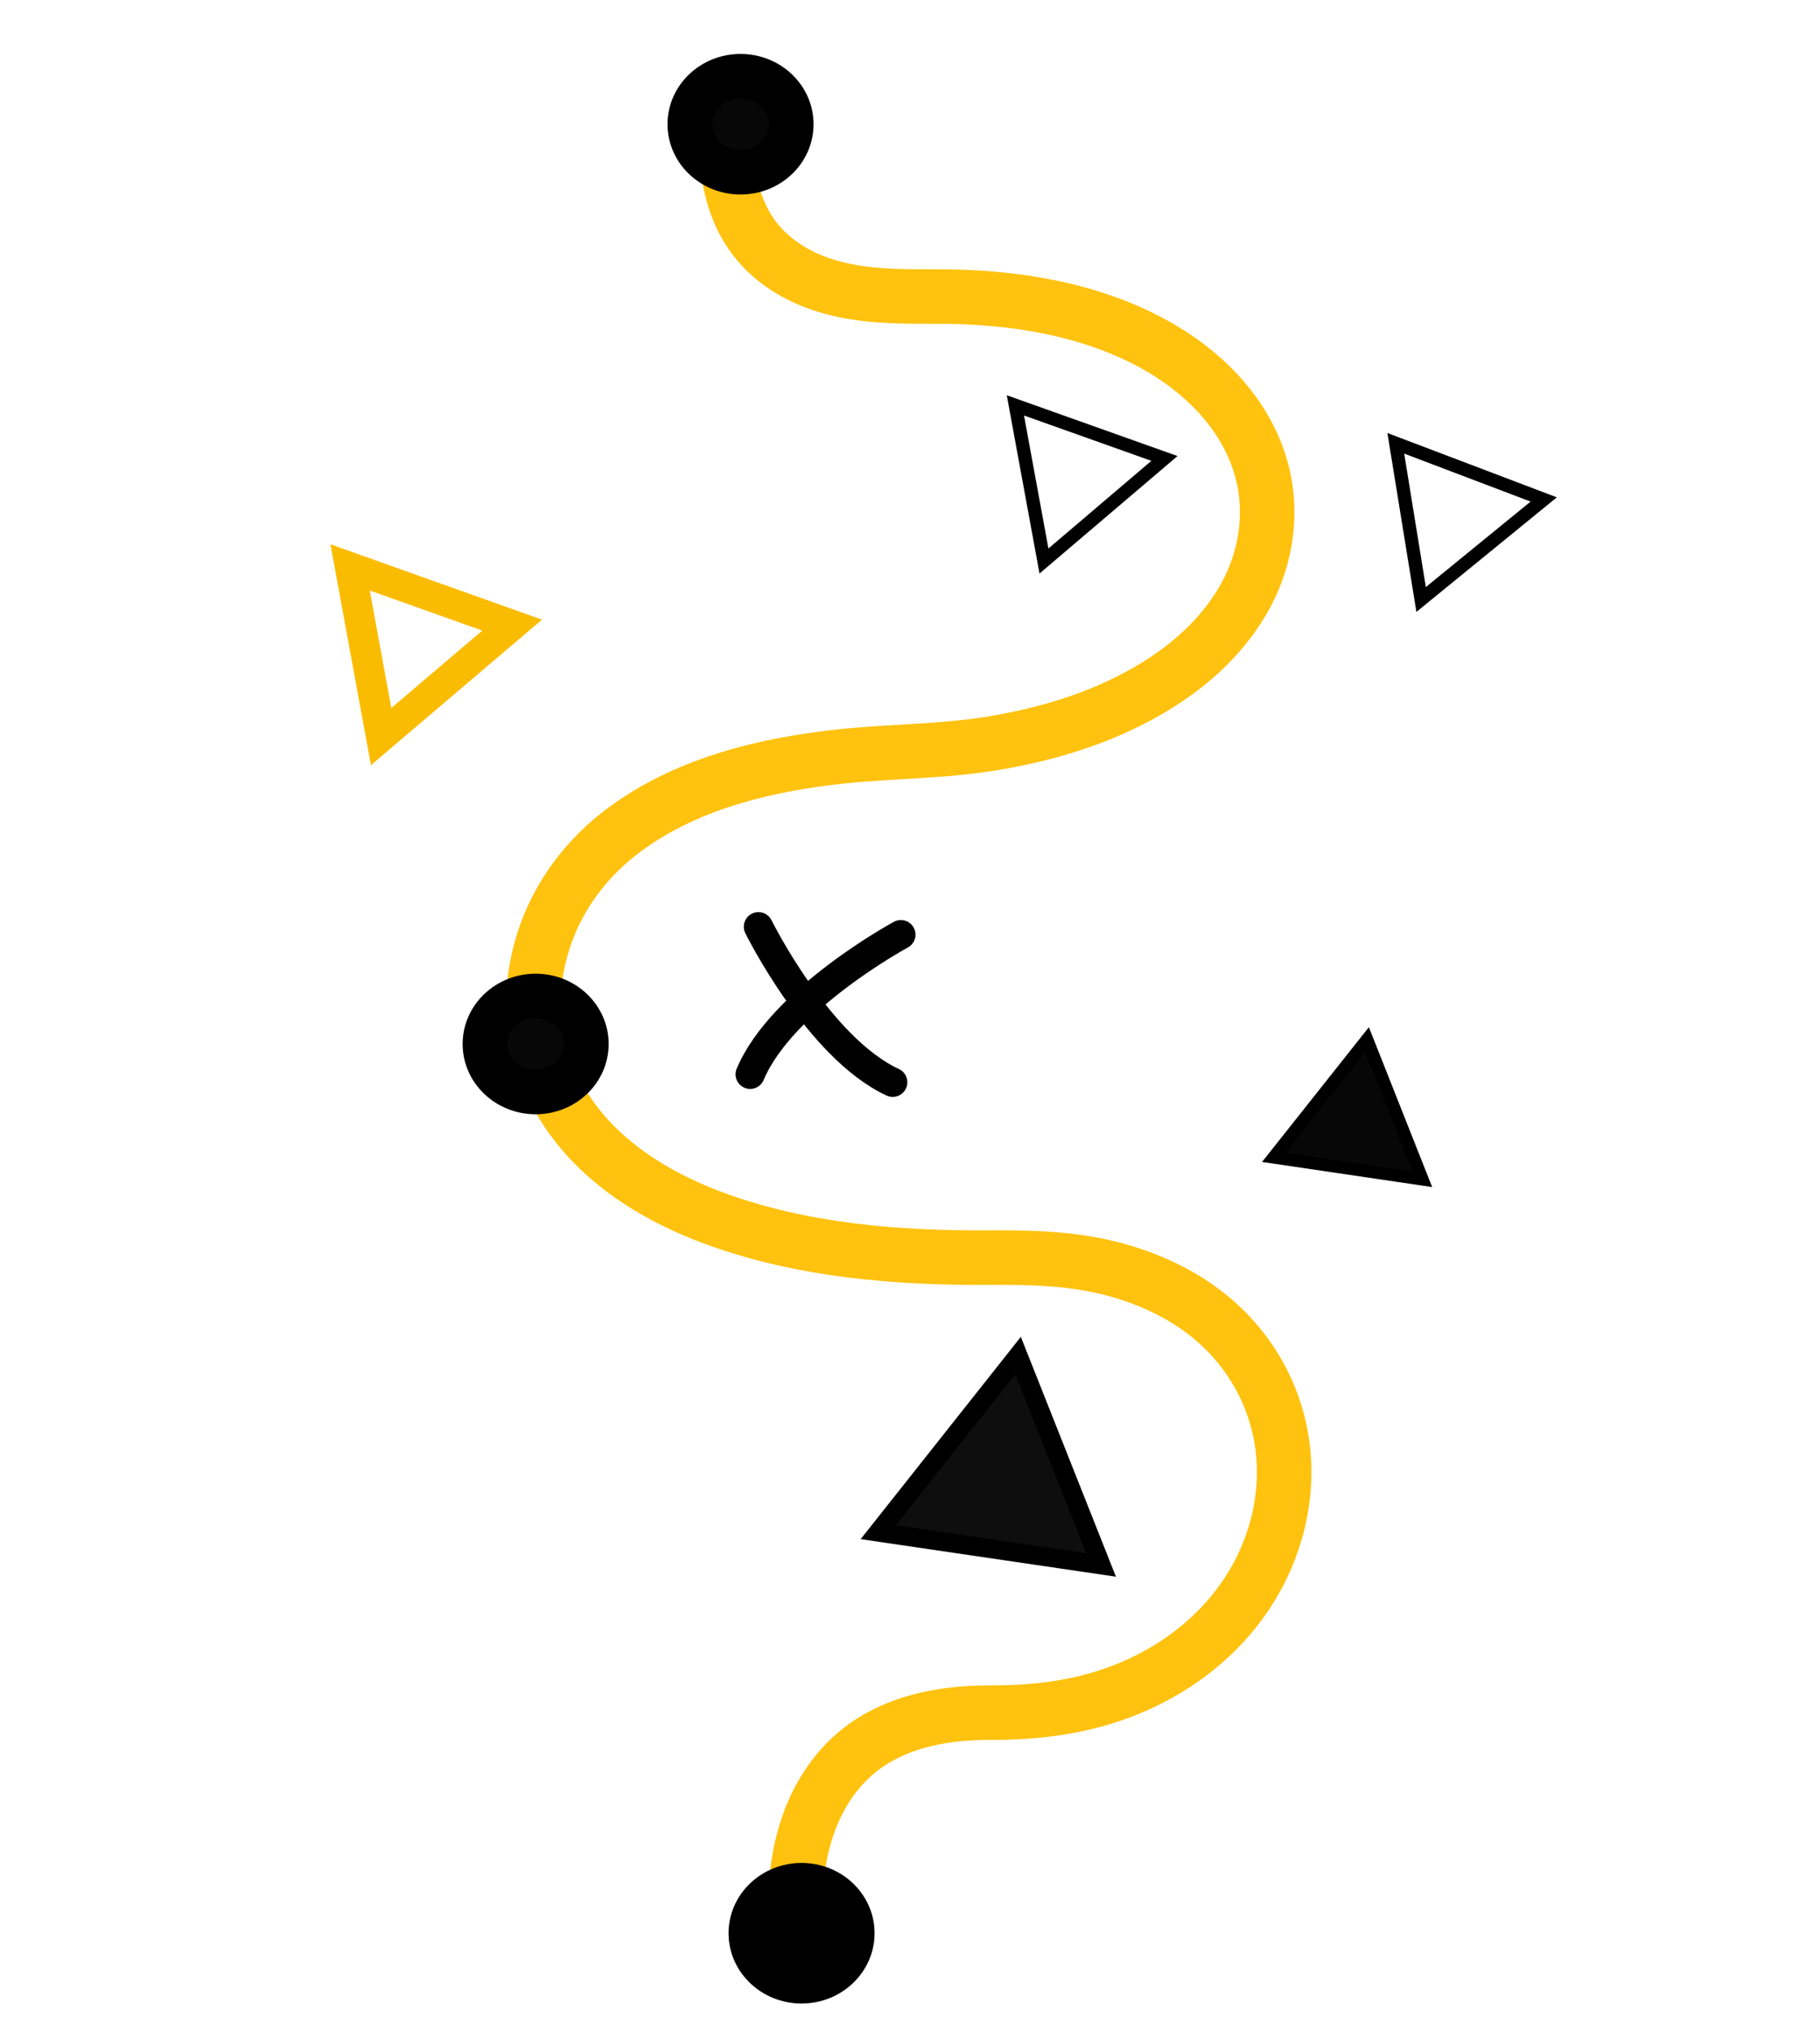 <svg xmlns="http://www.w3.org/2000/svg" xmlns:xlink="http://www.w3.org/1999/xlink" viewBox="0 0 1670 1864" width="1670" height="1864" preserveAspectRatio="xMidYMid meet" style="width: 100%; height: 100%; transform: translate3d(0px, 0px, 0px); content-visibility: visible;"><defs><clipPath id="__lottie_element_2"><rect width="1670" height="1864" x="0" y="0"></rect></clipPath></defs><g clip-path="url(#__lottie_element_2)"><g style="display: none;"><rect width="1670" height="1864" fill="#ffc20d"></rect></g><g transform="matrix(-1.149,-0.409,0.409,-1.149,1285.37,766.11)" opacity="1" style="display: block;"><g opacity="1" transform="matrix(1,0,0,1,322.031,155.64)"><path stroke-linecap="butt" stroke-linejoin="miter" fill-opacity="0" stroke-miterlimit="10" stroke="rgb(0,0,0)" stroke-opacity="1" stroke-width="10" d=" M0,-51.549 C0,-51.549 -59.524,51.549 -59.524,51.549 C-59.524,51.549 59.524,51.549 59.524,51.549 C59.524,51.549 0,-51.549 0,-51.549z"></path></g></g><g transform="matrix(0.945,-0.771,0.771,0.945,896.183,556.708)" opacity="1" style="display: block;"><g opacity="1" transform="matrix(1,0,0,1,322.031,155.64)"><path stroke-linecap="butt" stroke-linejoin="miter" fill-opacity="0" stroke-miterlimit="10" stroke="rgb(0,0,0)" stroke-opacity="1" stroke-width="10" d=" M0,-51.549 C0,-51.549 -59.524,51.549 -59.524,51.549 C-59.524,51.549 59.524,51.549 59.524,51.549 C59.524,51.549 0,-51.549 0,-51.549z"></path></g></g><g transform="matrix(-1.249,-0.445,0.445,-1.249,705.604,949.223)" opacity="1" style="display: block;"><g opacity="1" transform="matrix(1,0,0,1,322.031,155.64)"><path stroke-linecap="butt" stroke-linejoin="miter" fill-opacity="0" stroke-miterlimit="10" stroke="rgb(250,188,0)" stroke-opacity="1" stroke-width="21" d=" M0,-51.549 C0,-51.549 -59.524,51.549 -59.524,51.549 C-59.524,51.549 59.524,51.549 59.524,51.549 C59.524,51.549 0,-51.549 0,-51.549z"></path></g></g><g transform="matrix(-0.64,-1.614,1.614,-0.64,1315.883,3182.476)" opacity="1" style="display: block;"><g opacity="1" transform="matrix(1,0,0,1,1059.409,155.64)"><path fill="rgb(14,14,14)" fill-opacity="1" d=" M0,-51.549 C0,-51.549 -59.524,51.549 -59.524,51.549 C-59.524,51.549 59.523,51.549 59.523,51.549 C59.523,51.549 0,-51.549 0,-51.549z"></path><path stroke-linecap="butt" stroke-linejoin="miter" fill-opacity="0" stroke-miterlimit="10" stroke="rgb(0,0,0)" stroke-opacity="1" stroke-width="10" d=" M0,-51.549 C0,-51.549 -59.524,51.549 -59.524,51.549 C-59.524,51.549 59.523,51.549 59.523,51.549 C59.523,51.549 0,-51.549 0,-51.549z"></path></g></g><g transform="matrix(-0.426,-1.076,1.076,-0.426,1508.098,2246.253)" opacity="1" style="display: block;"><g opacity="1" transform="matrix(1,0,0,1,1059.409,155.64)"><path fill="rgb(7,7,7)" fill-opacity="1" d=" M0,-51.549 C0,-51.549 -59.524,51.549 -59.524,51.549 C-59.524,51.549 59.523,51.549 59.523,51.549 C59.523,51.549 0,-51.549 0,-51.549z"></path><path stroke-linecap="butt" stroke-linejoin="miter" fill-opacity="0" stroke-miterlimit="10" stroke="rgb(0,0,0)" stroke-opacity="1" stroke-width="10" d=" M0,-51.549 C0,-51.549 -59.524,51.549 -59.524,51.549 C-59.524,51.549 59.523,51.549 59.523,51.549 C59.523,51.549 0,-51.549 0,-51.549z"></path></g></g><g transform="matrix(1.22,0,0,1.22,835,1009)" opacity="1" style="display: block;"><g opacity="1" transform="matrix(1,0,0,1,0,0)"><path stroke-linecap="round" stroke-linejoin="round" fill-opacity="0" stroke="rgb(0,0,0)" stroke-opacity="1" stroke-width="22" d=" M-114,-130 C-114,-130 -69,-39 -13,-13"></path></g></g><g style="display: block;" transform="matrix(0.043,1.219,-1.219,0.043,673.057,1002.237)" opacity="1"><g opacity="1" transform="matrix(1,0,0,1,0,0)"><path stroke-linecap="round" stroke-linejoin="round" fill-opacity="0" stroke="rgb(0,0,0)" stroke-opacity="1" stroke-width="22" d=" M-114,-130 C-114,-130 -69,-39 -13,-13"></path></g></g><g style="display: block;" transform="matrix(0.043,1.219,-1.219,0.043,1155.066,56.115)" opacity="1"><g opacity="1" transform="matrix(1,0,0,1,707.496,291.94)"><path stroke-linecap="butt" stroke-linejoin="miter" fill-opacity="0" stroke-miterlimit="4" stroke="rgb(255,194,14)" stroke-opacity="1" stroke-width="41" d=" M674.073,105.368 C661.202,105.355 648.311,104.292 635.666,101.907 C596.32,94.487 560.578,73.937 542.102,37.245 C529.113,11.448 525.995,-18.235 527.072,-46.741 C528.145,-75.109 526.272,-103.441 518.964,-130.971 C507.164,-175.427 481.618,-215.895 443.885,-242.695 C411.627,-265.608 371.019,-277.233 331.533,-272.707 C290.795,-268.037 254.171,-246.889 229.07,-214.541 C214.204,-195.383 203.627,-173.253 196.677,-150.072 C187.631,-119.9 185.814,-89.122 184.924,-57.84 C182.942,11.962 174.551,83.78 147.76,148.844 C132.229,186.561 109.159,222.884 76.12,247.595 C55.045,263.356 30.655,274.066 4.501,277.615 C5.516,277.478 2.725,277.823 2.073,277.894 C0.876,278.023 -0.323,278.137 -1.523,278.234 C-3.75,278.414 -5.981,278.541 -8.214,278.604 C-12.921,278.734 -17.637,278.591 -22.333,278.258 C-34.509,277.397 -46.501,275.104 -58.749,271.308 C-93.07,260.672 -122.668,238.377 -143.688,209.356 C-179.188,160.343 -191.942,98.004 -195.944,38.714 C-198.504,0.778 -196.778,-37.107 -201.793,-74.906 C-205.683,-104.213 -212.24,-133.252 -222.937,-160.861 C-239.123,-202.636 -265.028,-242.62 -303.854,-266.52 C-334.618,-285.457 -372.07,-291.69 -406.922,-281.367 C-445.838,-269.839 -476.552,-240.422 -497.099,-206.231 C-526.216,-157.779 -537.132,-99.916 -539.058,-44.07 C-540.157,-12.183 -540.904,19.826 -554.084,49.531 C-562.467,68.425 -575.498,85.026 -593.377,95.701 C-619.377,111.225 -652.376,112.977 -680.653,107.974 C-682.538,107.64 -684.43,107.289 -686.316,106.901"></path></g></g><g transform="matrix(1,0,0,1,835,932)" opacity="1" style="display: block;"><g opacity="1" transform="matrix(1,0,0,1,-343.5,26)"><path fill="rgb(7,7,7)" fill-opacity="1" d=" M0,-44 C25.663,-44 46.5,-24.284 46.5,0 C46.5,24.284 25.663,44 0,44 C-25.663,44 -46.5,24.284 -46.5,0 C-46.5,-24.284 -25.663,-44 0,-44z"></path><path stroke-linecap="butt" stroke-linejoin="miter" fill-opacity="0" stroke-miterlimit="4" stroke="rgb(0,0,0)" stroke-opacity="1" stroke-width="41" d=" M0,-44 C25.663,-44 46.5,-24.284 46.5,0 C46.5,24.284 25.663,44 0,44 C-25.663,44 -46.5,24.284 -46.5,0 C-46.5,-24.284 -25.663,-44 0,-44z"></path></g></g><g transform="matrix(1,0,0,1,1023,88)" opacity="1" style="display: block;"><g opacity="1" transform="matrix(1,0,0,1,-343.5,26)"><path fill="rgb(7,7,7)" fill-opacity="1" d=" M0,-44 C25.663,-44 46.5,-24.284 46.5,0 C46.5,24.284 25.663,44 0,44 C-25.663,44 -46.5,24.284 -46.5,0 C-46.5,-24.284 -25.663,-44 0,-44z"></path><path stroke-linecap="butt" stroke-linejoin="miter" fill-opacity="0" stroke-miterlimit="4" stroke="rgb(0,0,0)" stroke-opacity="1" stroke-width="41" d=" M0,-44 C25.663,-44 46.5,-24.284 46.5,0 C46.5,24.284 25.663,44 0,44 C-25.663,44 -46.5,24.284 -46.5,0 C-46.5,-24.284 -25.663,-44 0,-44z"></path></g></g><g transform="matrix(1,0,0,1,1079,1748)" opacity="1" style="display: block;"><g opacity="1" transform="matrix(1,0,0,1,-343.5,26)"><path fill="rgb(0,0,0)" fill-opacity="1" d=" M0,-44 C25.663,-44 46.5,-24.284 46.5,0 C46.5,24.284 25.663,44 0,44 C-25.663,44 -46.5,24.284 -46.5,0 C-46.5,-24.284 -25.663,-44 0,-44z"></path><path stroke-linecap="butt" stroke-linejoin="miter" fill-opacity="0" stroke-miterlimit="4" stroke="rgb(0,0,0)" stroke-opacity="1" stroke-width="41" d=" M0,-44 C25.663,-44 46.5,-24.284 46.5,0 C46.5,24.284 25.663,44 0,44 C-25.663,44 -46.5,24.284 -46.5,0 C-46.5,-24.284 -25.663,-44 0,-44z"></path></g></g></g></svg>